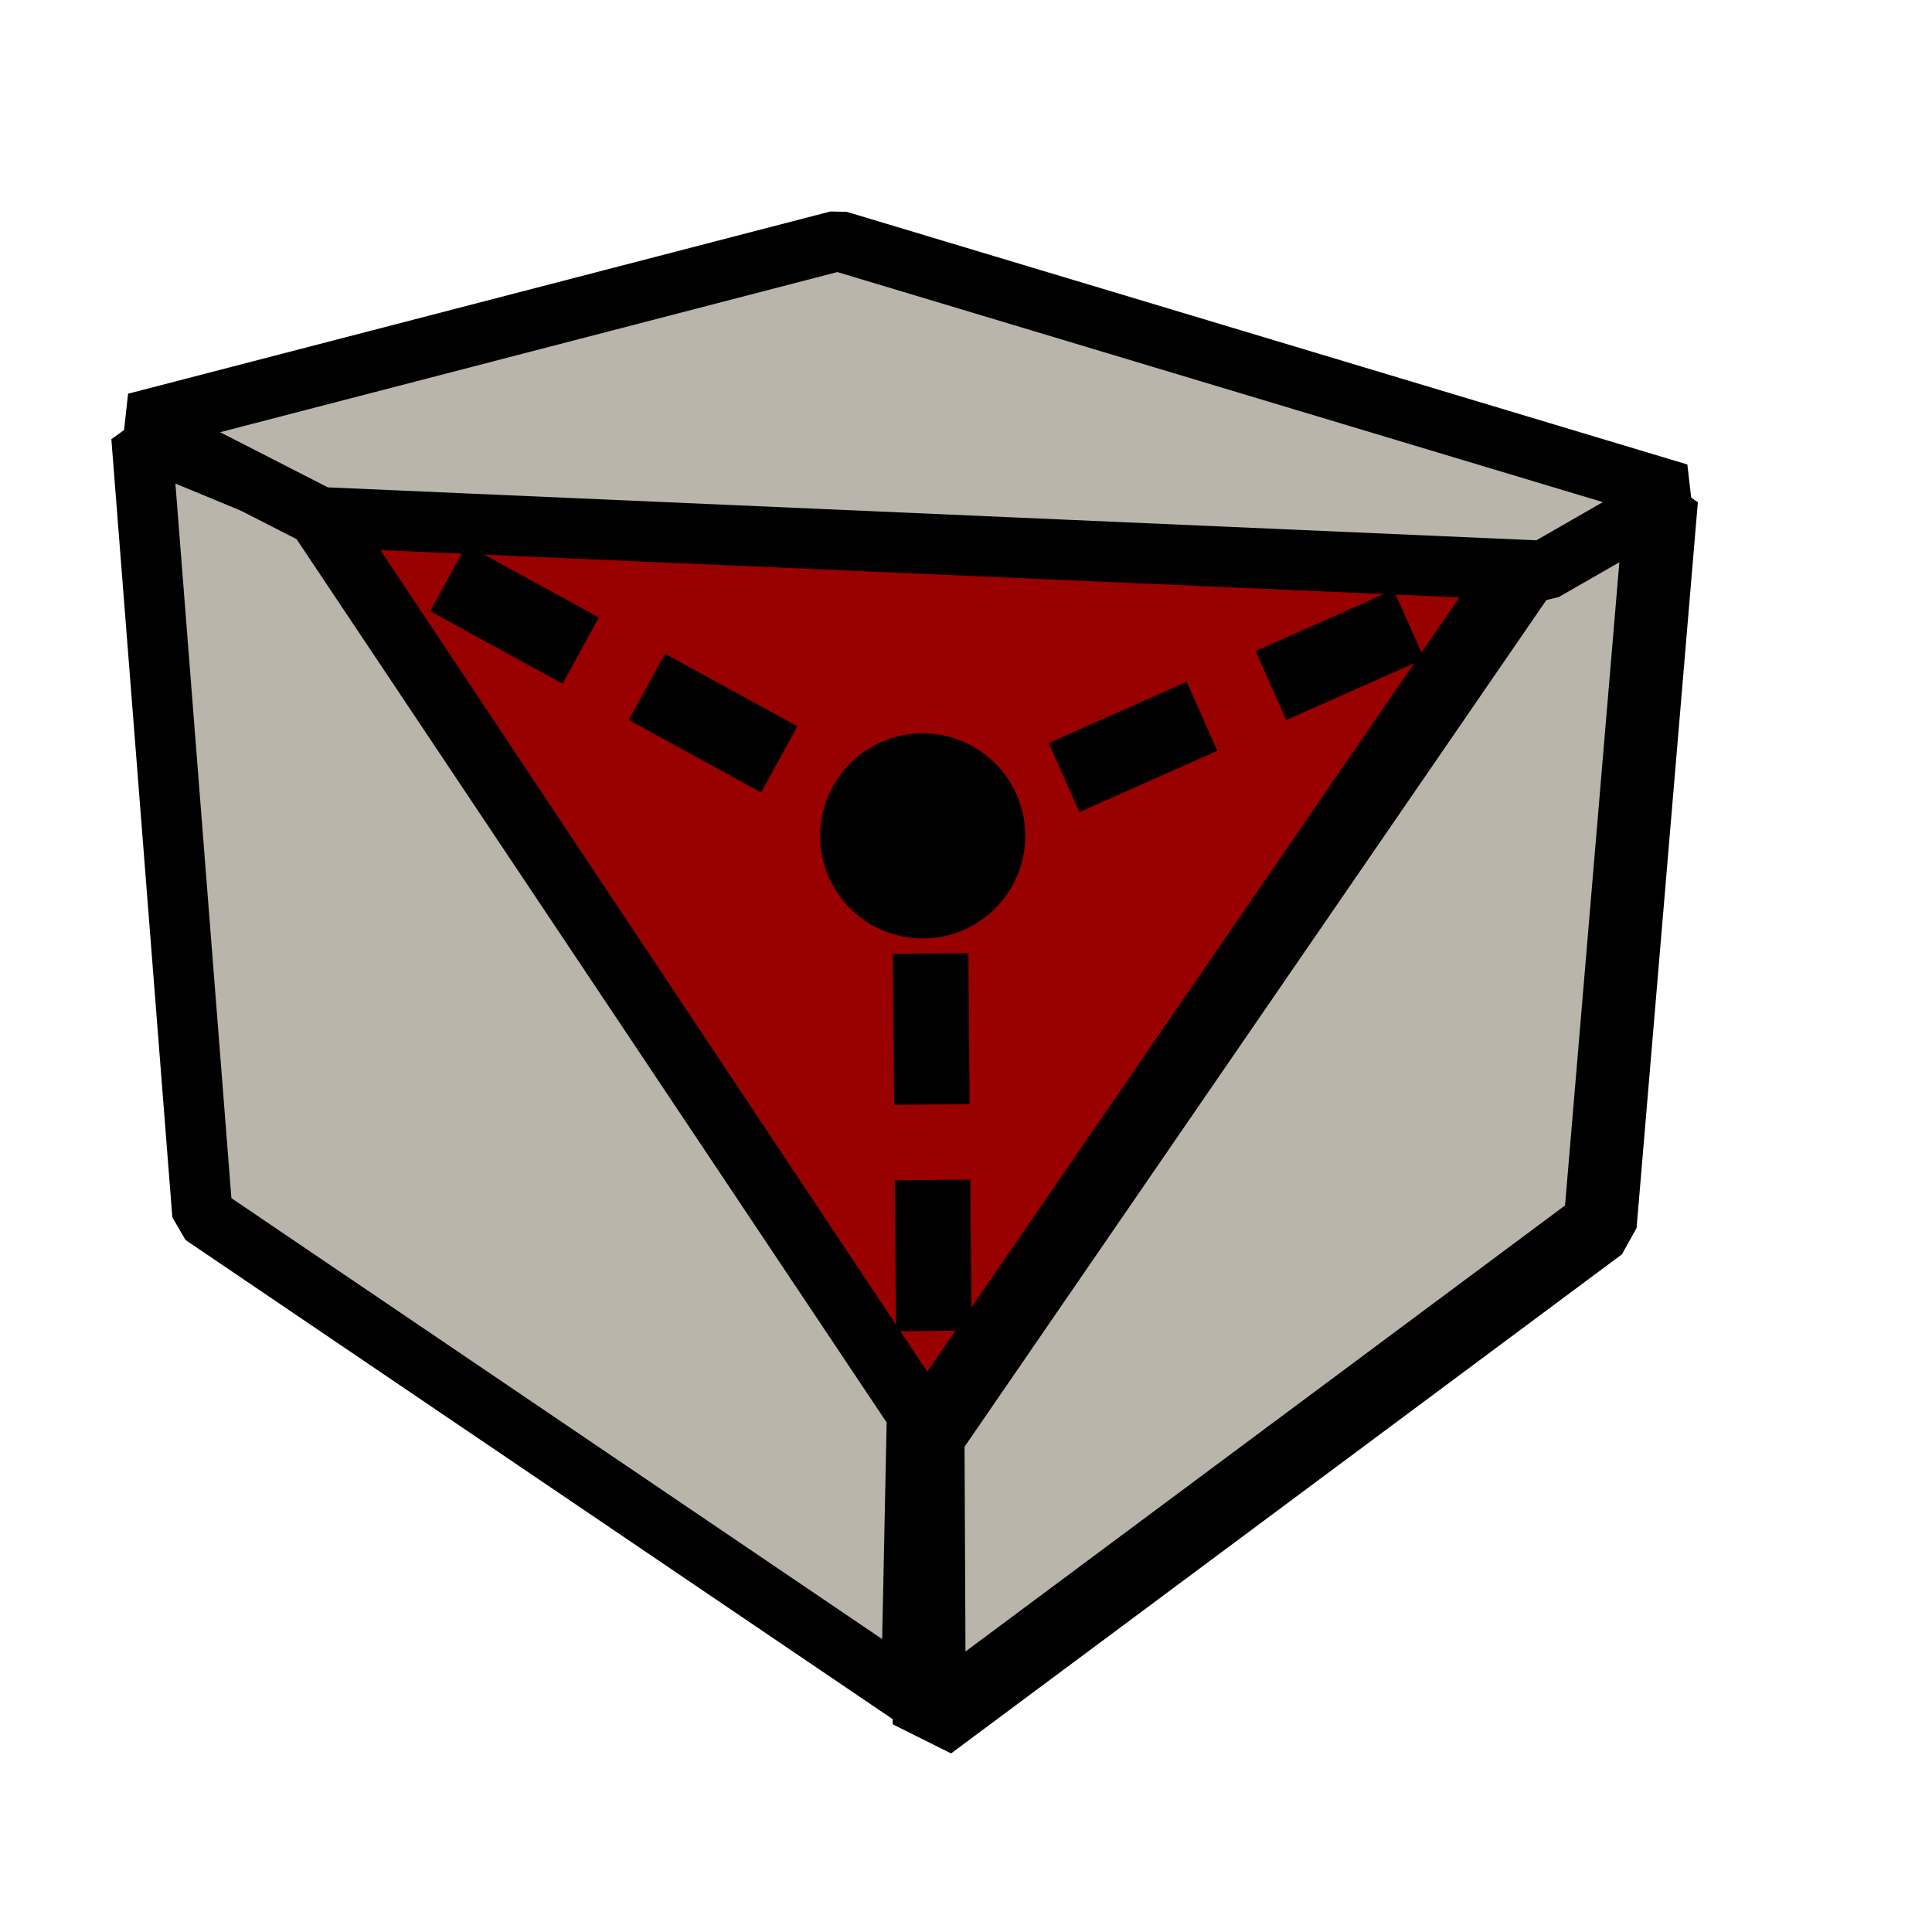 <svg id="svg10039" width="32" height="32" contentScriptType="text/ecmascript" contentStyleType="text/css" preserveAspectRatio="xMidYMid meet" version="1.0" zoomAndPan="magnify"><g id="layer1"><g id="g10142" transform="translate(-10.424,-141.567)"><path style="fill:#900;fill-opacity:1;fill-rule:evenodd;stroke:#000;stroke-width:1;stroke-linecap:butt;stroke-linejoin:round;stroke-miterlimit:4;stroke-opacity:1;display:block" id="path3118" d="M 5.237,8.498 L 15.358,23.704 L 25.423,9.38 L 5.237,8.498 z" transform="translate(10.445,141.516)"/><path style="fill:none;fill-opacity:.75;fill-rule:evenodd;stroke:#000;stroke-width:1.25;stroke-dasharray:2.5 1.25;stroke-dashoffset:1.625;stroke-opacity:1;marker-start:none" id="path3181" d="M 15.375,13.72 L 15.455,23.094" transform="translate(10.445,141.516)"/><path style="fill:none;fill-opacity:.75;fill-rule:evenodd;stroke:#000;stroke-width:1.25;stroke-dasharray:2.5 1.25;stroke-dashoffset:1.625;stroke-opacity:1;marker-start:none" id="path3182" d="M 5.541,8.605 L 15.195,13.894" transform="translate(10.445,141.516)"/><path style="fill:none;fill-opacity:.75;fill-rule:evenodd;stroke:#000;stroke-width:1.25;stroke-dasharray:2.5 1.25;stroke-dashoffset:1.625;stroke-opacity:1;marker-start:none" id="path3183" d="M 25.256,9.527 L 15.387,13.917" transform="translate(10.445,141.516)"/><path style="fill:#bab5ab;stroke:#000;stroke-linecap:square;stroke-linejoin:bevel;stroke-dashoffset:0" id="path3230" d="M 44.738,32.591 L 47.554,33.755 L 57.584,48.769 L 57.487,53.433 L 45.748,45.479 L 44.738,32.591 z" transform="translate(-31.971,116.212)"/><path style="fill:#bab5ab;stroke:#000;stroke-width:1.212;stroke-linecap:square;stroke-linejoin:bevel;stroke-dashoffset:0" id="path3247" d="M 57.764,49.131 L 67.686,34.692 L 69.913,33.622 L 68.898,45.644 L 57.786,53.911 L 57.764,49.131 z" transform="translate(-31.971,116.212)"/><path style="fill:#bab5ab;stroke:#000;stroke-linecap:square;stroke-linejoin:bevel;stroke-dashoffset:0" id="path3270" d="M 13.858,4.038 L 27.783,8.223 L 25.549,9.506 L 5.279,8.618 L 2.226,7.056 L 13.858,4.038 z" transform="translate(10.445,141.516)"/><path style="fill:#000;fill-opacity:1;fill-rule:nonzero;stroke:#807d74;stroke-width:0;stroke-linecap:square;stroke-linejoin:bevel;stroke-miterlimit:4;stroke-dashoffset:0;stroke-opacity:1" id="path3282" d="M -93.188 -87.277 A 3.417 3.417 0 1 1 -100.023,-87.277 A 3.417 3.417 0 1 1 -93.188 -87.277 z" transform="matrix(0.497,0,0,0.497,73.72,198.789)"/></g></g></svg>